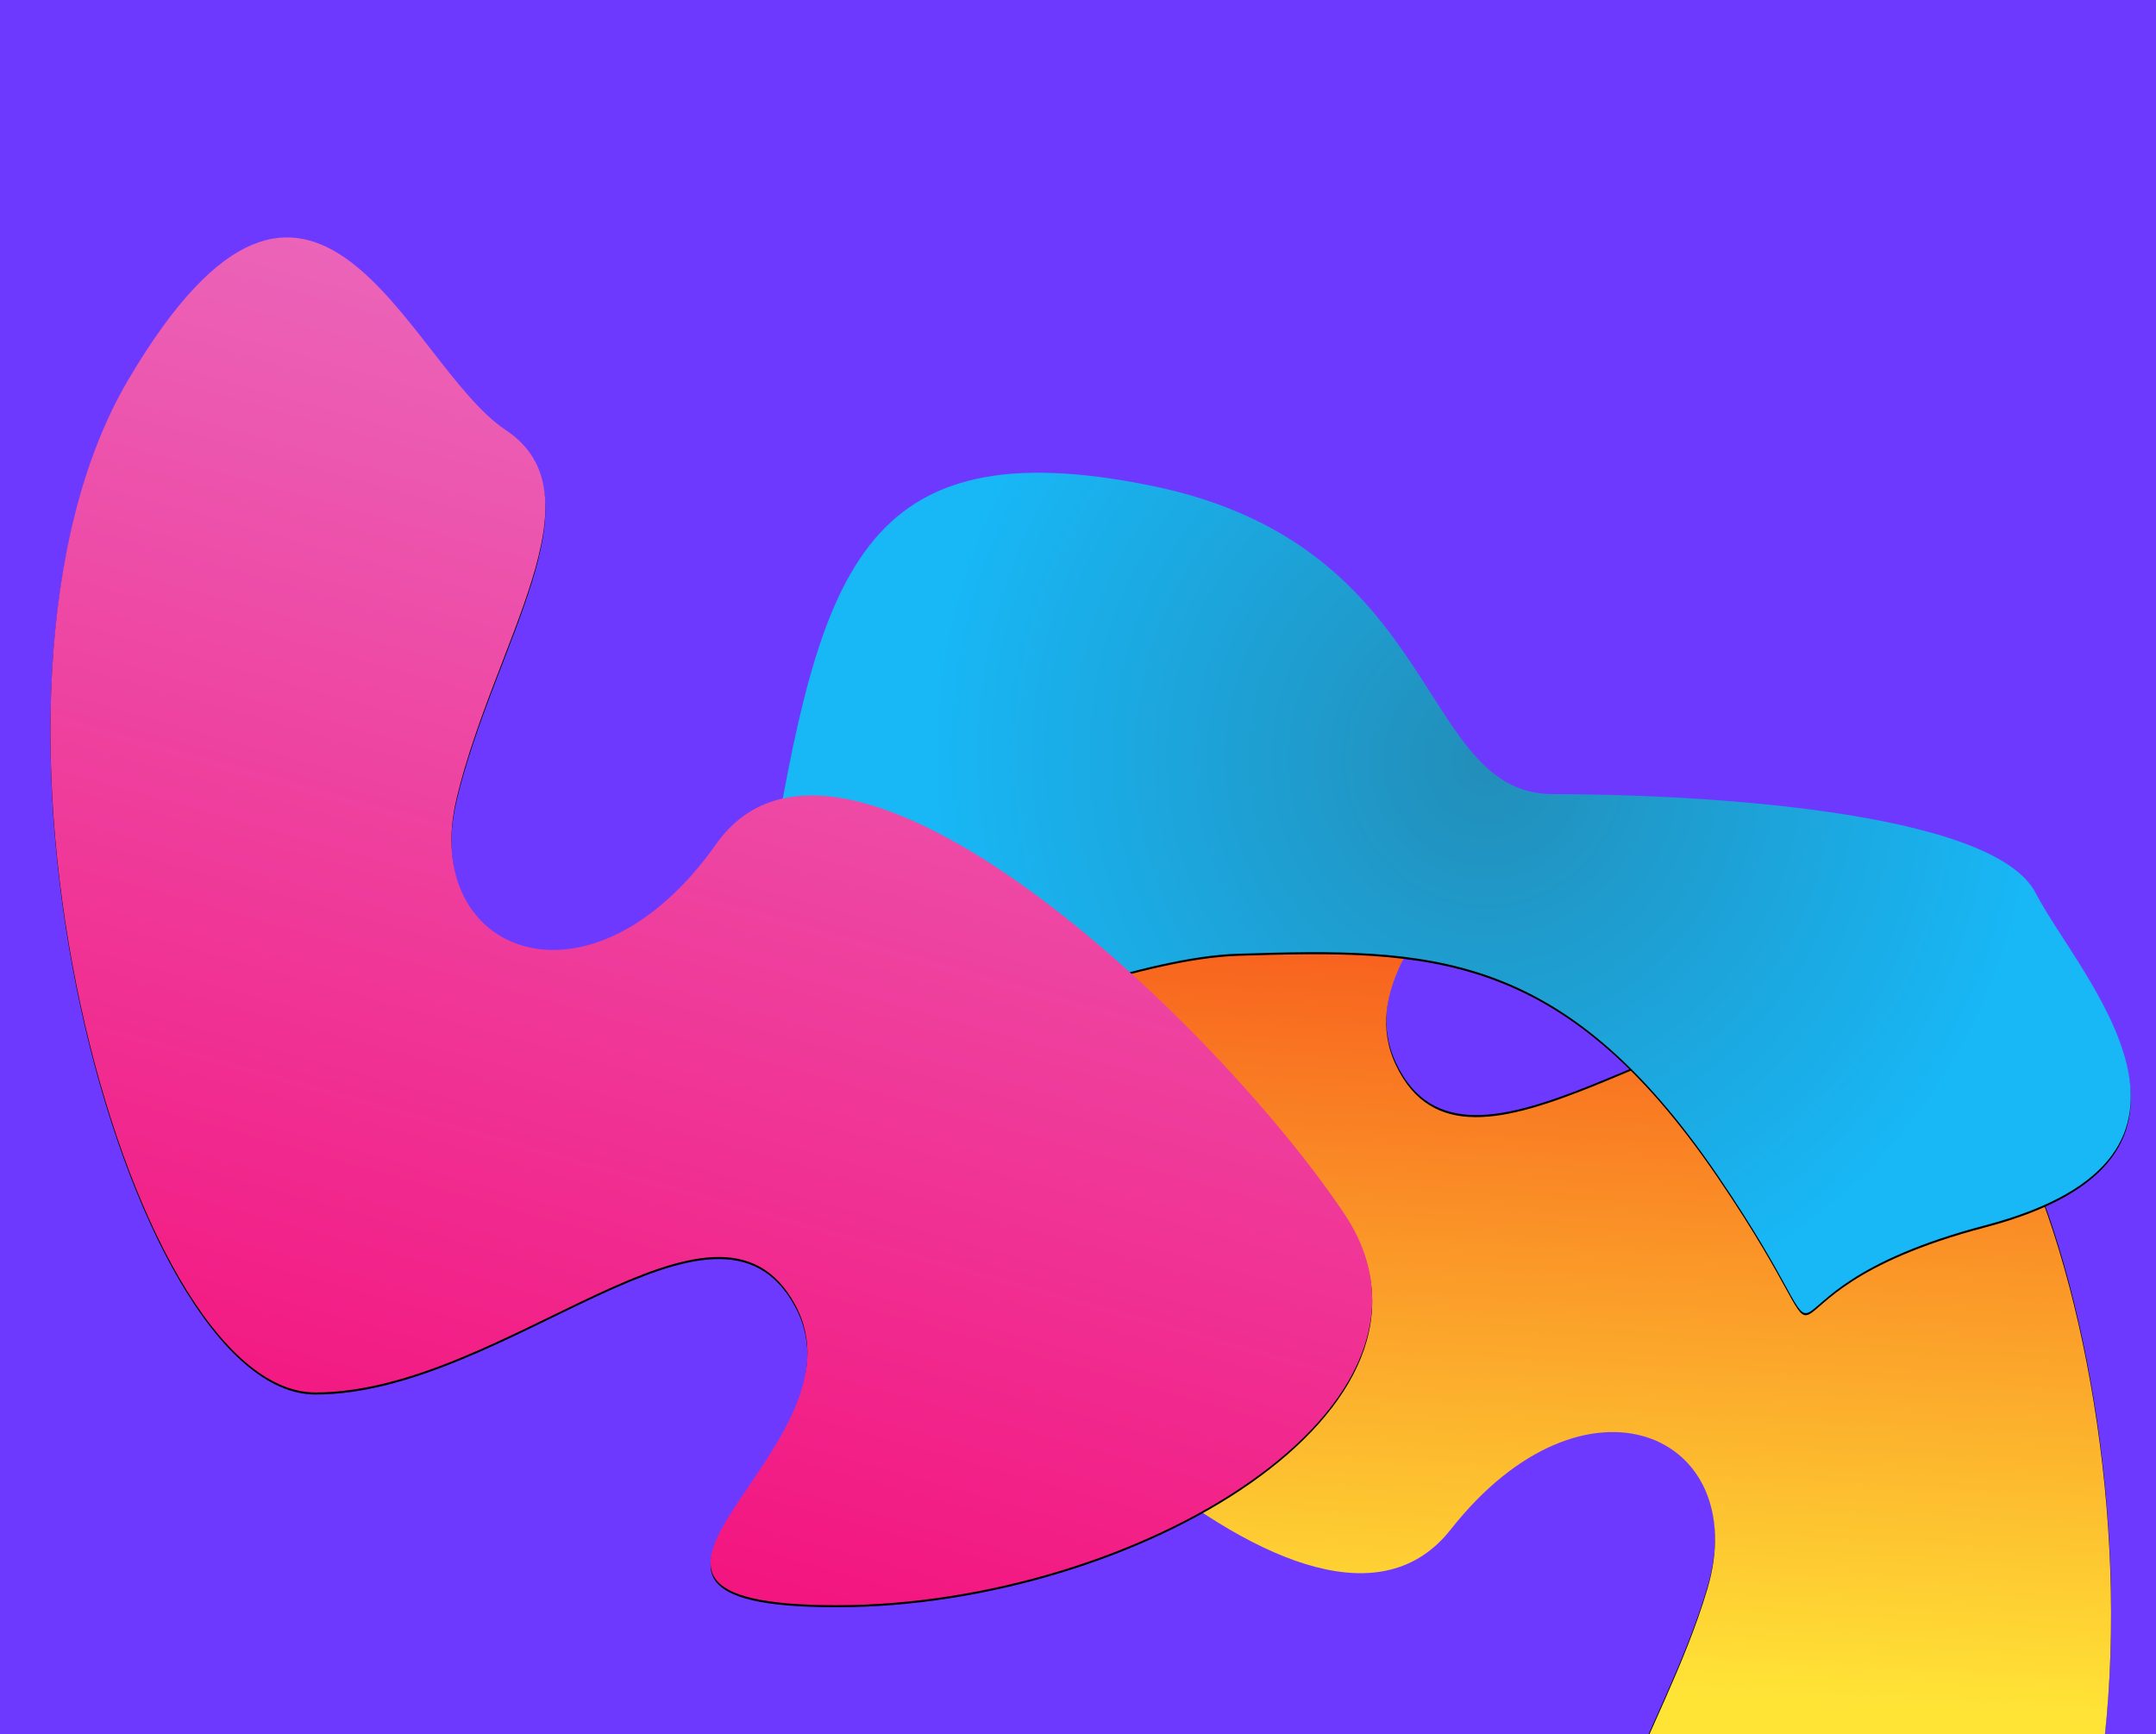<?xml version="1.0" encoding="UTF-8"?>
<svg width="2052px" height="1651px" viewBox="0 0 2052 1651" version="1.1" xmlns="http://www.w3.org/2000/svg" xmlns:xlink="http://www.w3.org/1999/xlink">
    <title>HomepageTeaser-04 Copy 2</title>
    <defs>
        <linearGradient x1="50%" y1="40.442%" x2="50%" y2="92.827%" id="linearGradient-1">
            <stop stop-color="#FFE436" offset="0%"></stop>
            <stop stop-color="#F7551C" offset="100%"></stop>
        </linearGradient>
        <path d="M1460.589,1807.715 C1744.895,1807.715 2065.384,1617.197 1943.402,1434.956 C1821.42,1252.716 1465.726,913.509 1345.955,1083.118 C1226.184,1252.727 1063.543,1188.164 1098.893,1039.836 C1134.242,891.508 1238.987,750.947 1145.508,689.049 C1052.029,627.152 964.55,339.696 786.672,640.974 C608.794,942.252 783.561,1605.226 964.526,1605.223 C1145.491,1605.219 1345.949,1383.504 1420.915,1521.54 C1495.88,1659.577 1176.282,1807.715 1460.589,1807.715 Z" id="path-2"></path>
        <filter x="-1.0%" y="-0.8%" width="102.1%" height="102.0%" filterUnits="objectBoundingBox" id="filter-3">
            <feOffset dx="0" dy="2" in="SourceAlpha" result="shadowOffsetOuter1"></feOffset>
            <feGaussianBlur stdDeviation="4" in="shadowOffsetOuter1" result="shadowBlurOuter1"></feGaussianBlur>
            <feColorMatrix values="0 0 0 0 0   0 0 0 0 0   0 0 0 0 0  0 0 0 0.5 0" type="matrix" in="shadowBlurOuter1"></feColorMatrix>
        </filter>
        <radialGradient cx="50%" cy="34.161%" fx="50%" fy="34.161%" r="58.817%" gradientTransform="translate(0.5,0.342),scale(0.615,1),rotate(155.994),translate(-0.5,-0.342)" id="radialGradient-4">
            <stop stop-color="#228EB9" offset="0%"></stop>
            <stop stop-color="#18B7F6" offset="100%"></stop>
        </radialGradient>
        <path d="M1841.085,940.477 C1586.856,1007.245 1734.502,1109.717 1586.856,892.947 C1439.21,676.176 1311.559,676.176 1130.746,681.843 C949.932,687.509 635.606,896.066 684.001,608.323 C732.396,320.58 769.192,179.58 1047.845,236.394 C1326.498,293.208 1299.769,529.938 1430.233,529.938 C1560.696,529.938 1848.161,544.253 1889.509,624.117 C1930.857,703.98 2095.315,873.708 1841.085,940.477 Z" id="path-5"></path>
        <filter x="-1.0%" y="-1.4%" width="102.0%" height="103.3%" filterUnits="objectBoundingBox" id="filter-6">
            <feOffset dx="0" dy="2" in="SourceAlpha" result="shadowOffsetOuter1"></feOffset>
            <feGaussianBlur stdDeviation="4" in="shadowOffsetOuter1" result="shadowBlurOuter1"></feGaussianBlur>
            <feColorMatrix values="0 0 0 0 0   0 0 0 0 0   0 0 0 0 0  0 0 0 0.5 0" type="matrix" in="shadowBlurOuter1"></feColorMatrix>
        </filter>
        <linearGradient x1="67.371%" y1="15.05%" x2="44.596%" y2="96.466%" id="linearGradient-7">
            <stop stop-color="#EA6CBE" offset="0%"></stop>
            <stop stop-color="#F31680" offset="100%"></stop>
        </linearGradient>
        <path d="M748.402,1302 C1032.792,1302 1353.371,1111.485 1231.35,929.235 C1109.329,746.984 753.524,407.756 633.721,577.37 C513.918,746.984 351.227,682.415 386.585,534.081 C421.942,385.748 526.715,245.182 433.207,183.281 C339.7,121.379 252.189,-166.091 74.265,135.197 C-103.66,436.484 71.171,1099.49 252.189,1099.49 C433.207,1099.49 633.721,877.769 708.711,1015.812 C783.701,1153.856 464.012,1302 748.402,1302 Z" id="path-8"></path>
        <filter x="-1.0%" y="-0.8%" width="102.1%" height="102.0%" filterUnits="objectBoundingBox" id="filter-9">
            <feOffset dx="0" dy="2" in="SourceAlpha" result="shadowOffsetOuter1"></feOffset>
            <feGaussianBlur stdDeviation="4" in="shadowOffsetOuter1" result="shadowBlurOuter1"></feGaussianBlur>
            <feColorMatrix values="0 0 0 0 0   0 0 0 0 0   0 0 0 0 0  0 0 0 0.5 0" type="matrix" in="shadowBlurOuter1"></feColorMatrix>
        </filter>
    </defs>
    <g id="HomepageTeaser-04-Copy-2" stroke="none" stroke-width="1" fill="none" fill-rule="evenodd">
        <rect id="Rectangle" fill="#6E39FF" fill-rule="nonzero" x="-19" y="0" width="2090" height="1651"></rect>
        <g id="TaniaArt" transform="translate(48, 226)" fill-rule="nonzero">
            <g id="Path-8-Copy" transform="translate(1341.233, 1156.748) rotate(-177) translate(-1341.233, -1156.748) ">
                <use fill="black" fill-opacity="1" filter="url(#filter-3)" xlink:href="#path-2"></use>
                <use fill="url(#linearGradient-1)" style="mix-blend-mode: lighten;" xlink:href="#path-2"></use>
            </g>
            <g id="Path-7">
                <use fill="black" fill-opacity="1" filter="url(#filter-6)" xlink:href="#path-5"></use>
                <use fill="url(#radialGradient-4)" style="mix-blend-mode: lighten;" xlink:href="#path-5"></use>
            </g>
            <g id="Path-8">
                <use fill="black" fill-opacity="1" filter="url(#filter-9)" xlink:href="#path-8"></use>
                <use fill="url(#linearGradient-7)" style="mix-blend-mode: lighten;" xlink:href="#path-8"></use>
            </g>
        </g>
    </g>
</svg>